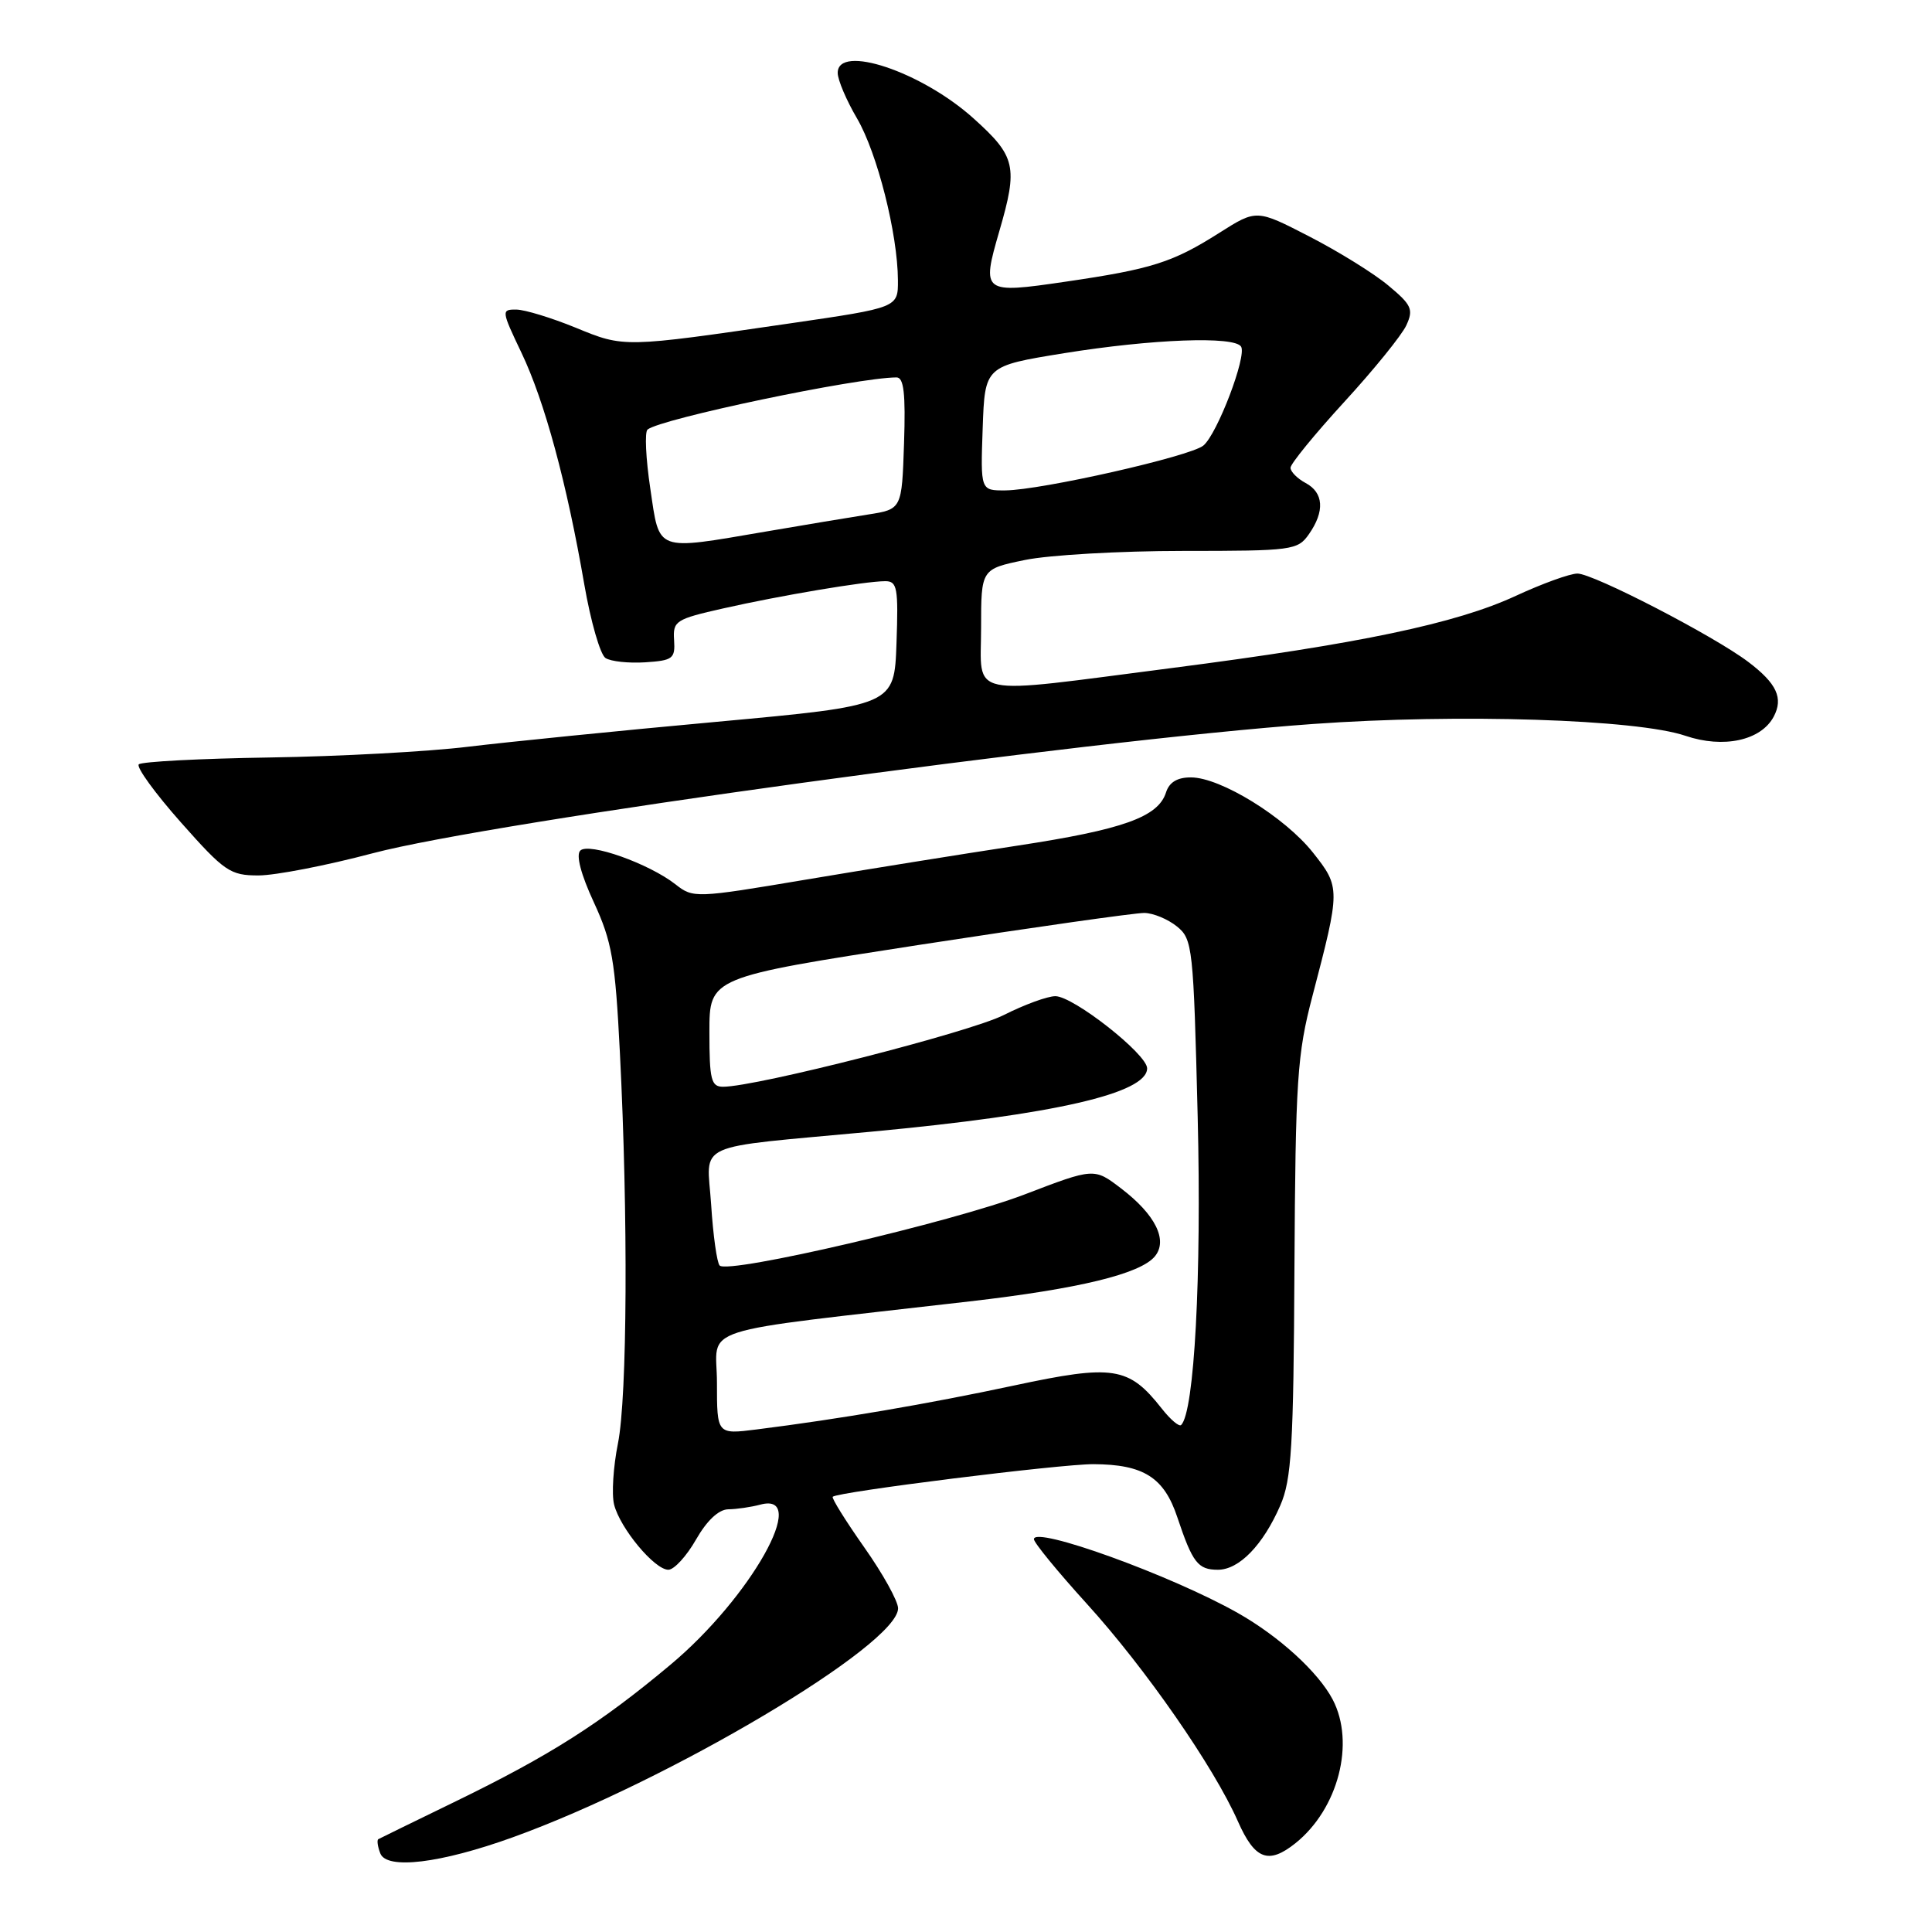<?xml version="1.0" encoding="UTF-8" standalone="no"?>
<!DOCTYPE svg PUBLIC "-//W3C//DTD SVG 1.1//EN" "http://www.w3.org/Graphics/SVG/1.1/DTD/svg11.dtd" >
<svg xmlns="http://www.w3.org/2000/svg" xmlns:xlink="http://www.w3.org/1999/xlink" version="1.1" viewBox="0 0 256 256">
 <g >
 <path fill="currentColor"
d=" M 67.95 243.45 C 88.63 235.99 119.00 217.94 119.00 213.11 C 119.00 212.16 116.98 208.52 114.51 205.02 C 112.04 201.51 110.17 198.50 110.34 198.33 C 110.99 197.68 140.45 194.00 144.88 194.01 C 151.52 194.04 154.24 195.75 156.00 201.04 C 158.02 207.08 158.73 208.00 161.38 208.00 C 164.19 208.00 167.36 204.73 169.64 199.49 C 171.14 196.05 171.40 191.69 171.52 168.00 C 171.66 143.06 171.88 139.71 173.90 132.00 C 177.62 117.80 177.62 117.58 173.98 112.98 C 170.26 108.28 161.74 103.02 157.82 103.01 C 156.00 103.00 154.93 103.65 154.50 105.01 C 153.46 108.26 148.83 109.92 134.76 112.06 C 127.47 113.17 114.84 115.20 106.69 116.57 C 92.20 119.01 91.84 119.02 89.52 117.19 C 86.00 114.43 78.01 111.59 76.89 112.71 C 76.30 113.30 76.98 115.88 78.69 119.57 C 81.09 124.77 81.52 127.22 82.14 139.50 C 83.24 161.17 83.12 185.09 81.88 191.27 C 81.26 194.35 81.03 197.99 81.37 199.36 C 82.16 202.50 86.73 208.00 88.56 208.00 C 89.32 208.00 90.97 206.20 92.22 204.01 C 93.67 201.47 95.23 200.01 96.50 199.99 C 97.60 199.98 99.51 199.70 100.75 199.37 C 107.40 197.59 99.47 211.71 88.81 220.61 C 79.53 228.38 72.85 232.62 60.42 238.67 C 54.96 241.32 50.33 243.59 50.13 243.70 C 49.92 243.82 50.04 244.67 50.39 245.58 C 51.23 247.77 58.36 246.91 67.95 243.45 Z  M 171.66 244.23 C 177.33 239.68 179.59 230.94 176.59 225.20 C 174.68 221.56 169.47 216.81 164.00 213.72 C 155.18 208.73 137.00 202.16 137.00 203.95 C 137.00 204.41 140.16 208.27 144.02 212.52 C 151.76 221.04 160.84 234.11 164.03 241.34 C 166.27 246.41 168.08 247.09 171.66 244.23 Z  M 49.39 113.06 C 65.21 108.88 143.44 98.12 174.00 95.93 C 193.22 94.55 216.88 95.30 223.34 97.50 C 228.36 99.20 233.33 98.13 235.02 94.97 C 236.33 92.51 235.44 90.57 231.66 87.71 C 227.12 84.27 211.13 76.00 209.02 76.00 C 208.03 76.00 204.36 77.33 200.86 78.95 C 192.95 82.62 180.08 85.32 155.24 88.52 C 127.65 92.07 130.00 92.57 130.00 83.20 C 130.00 75.40 130.00 75.40 135.81 74.20 C 139.01 73.54 148.43 73.00 156.75 73.00 C 171.26 73.00 171.95 72.91 173.44 70.78 C 175.56 67.75 175.40 65.28 173.00 64.00 C 171.90 63.41 171.00 62.50 171.00 61.98 C 171.00 61.46 174.20 57.54 178.11 53.27 C 182.03 49.00 185.73 44.43 186.34 43.12 C 187.32 41.00 187.06 40.41 183.97 37.84 C 182.07 36.24 177.35 33.32 173.50 31.34 C 166.50 27.73 166.50 27.73 161.59 30.84 C 155.38 34.78 152.65 35.65 141.16 37.33 C 130.20 38.94 130.04 38.82 132.41 30.65 C 134.91 22.06 134.61 20.73 128.99 15.68 C 122.11 9.49 111.00 5.78 111.00 9.66 C 111.00 10.58 112.15 13.29 113.56 15.69 C 116.24 20.27 118.95 30.98 118.98 37.13 C 119.00 40.76 119.00 40.76 104.75 42.84 C 82.58 46.07 82.72 46.07 76.28 43.42 C 73.10 42.12 69.57 41.04 68.43 41.02 C 66.41 41.00 66.43 41.15 69.10 46.75 C 72.16 53.16 75.10 63.99 77.42 77.43 C 78.27 82.34 79.53 86.73 80.23 87.19 C 80.93 87.65 83.30 87.90 85.50 87.76 C 89.16 87.52 89.48 87.27 89.32 84.81 C 89.15 82.28 89.53 82.04 95.82 80.62 C 103.39 78.91 114.61 77.02 117.29 77.01 C 118.89 77.00 119.05 77.88 118.79 85.24 C 118.50 93.48 118.50 93.48 95.00 95.64 C 82.07 96.82 67.22 98.32 62.00 98.95 C 56.77 99.59 44.97 100.23 35.77 100.37 C 26.57 100.51 18.74 100.92 18.39 101.28 C 18.03 101.64 20.54 105.10 23.97 108.97 C 29.75 115.49 30.50 116.00 34.25 116.00 C 36.47 116.00 43.29 114.68 49.39 113.06 Z  M 95.00 183.22 C 95.00 175.53 91.24 176.74 128.50 172.44 C 142.97 170.77 151.09 168.80 153.02 166.48 C 154.79 164.35 153.10 160.94 148.56 157.48 C 144.98 154.74 144.98 154.74 135.74 158.28 C 126.18 161.93 96.52 168.85 95.36 167.69 C 95.00 167.33 94.49 163.69 94.23 159.61 C 93.68 151.17 91.42 152.20 115.50 149.95 C 139.74 147.68 152.00 144.87 152.00 141.56 C 152.00 139.68 142.22 132.00 139.84 132.00 C 138.79 132.00 135.71 133.13 132.98 134.51 C 128.51 136.77 100.21 144.00 95.81 144.00 C 94.23 144.00 94.00 143.08 94.00 136.75 C 94.00 129.50 94.00 129.50 121.75 125.21 C 137.01 122.86 150.46 120.95 151.64 120.97 C 152.82 120.99 154.75 121.79 155.95 122.76 C 158.03 124.44 158.14 125.47 158.70 148.01 C 159.22 169.13 158.26 187.07 156.51 188.82 C 156.25 189.09 155.08 188.10 153.93 186.63 C 149.56 181.08 147.53 180.77 134.35 183.59 C 122.93 186.03 111.29 188.02 100.25 189.41 C 95.00 190.07 95.00 190.07 95.00 183.22 Z  M 86.17 64.75 C 85.57 60.77 85.41 57.25 85.80 56.92 C 87.52 55.49 113.54 50.03 118.79 50.01 C 119.76 50.00 120.01 52.12 119.79 58.74 C 119.50 67.48 119.50 67.48 115.00 68.18 C 112.53 68.57 106.45 69.58 101.50 70.43 C 86.72 72.95 87.42 73.21 86.17 64.75 Z  M 130.21 56.75 C 130.50 48.50 130.50 48.50 141.00 46.80 C 152.68 44.92 163.58 44.51 164.45 45.93 C 165.23 47.18 161.29 57.52 159.45 59.04 C 157.73 60.47 137.98 64.94 133.21 64.98 C 129.92 65.00 129.92 65.00 130.21 56.75 Z "/>
</g>
</svg>